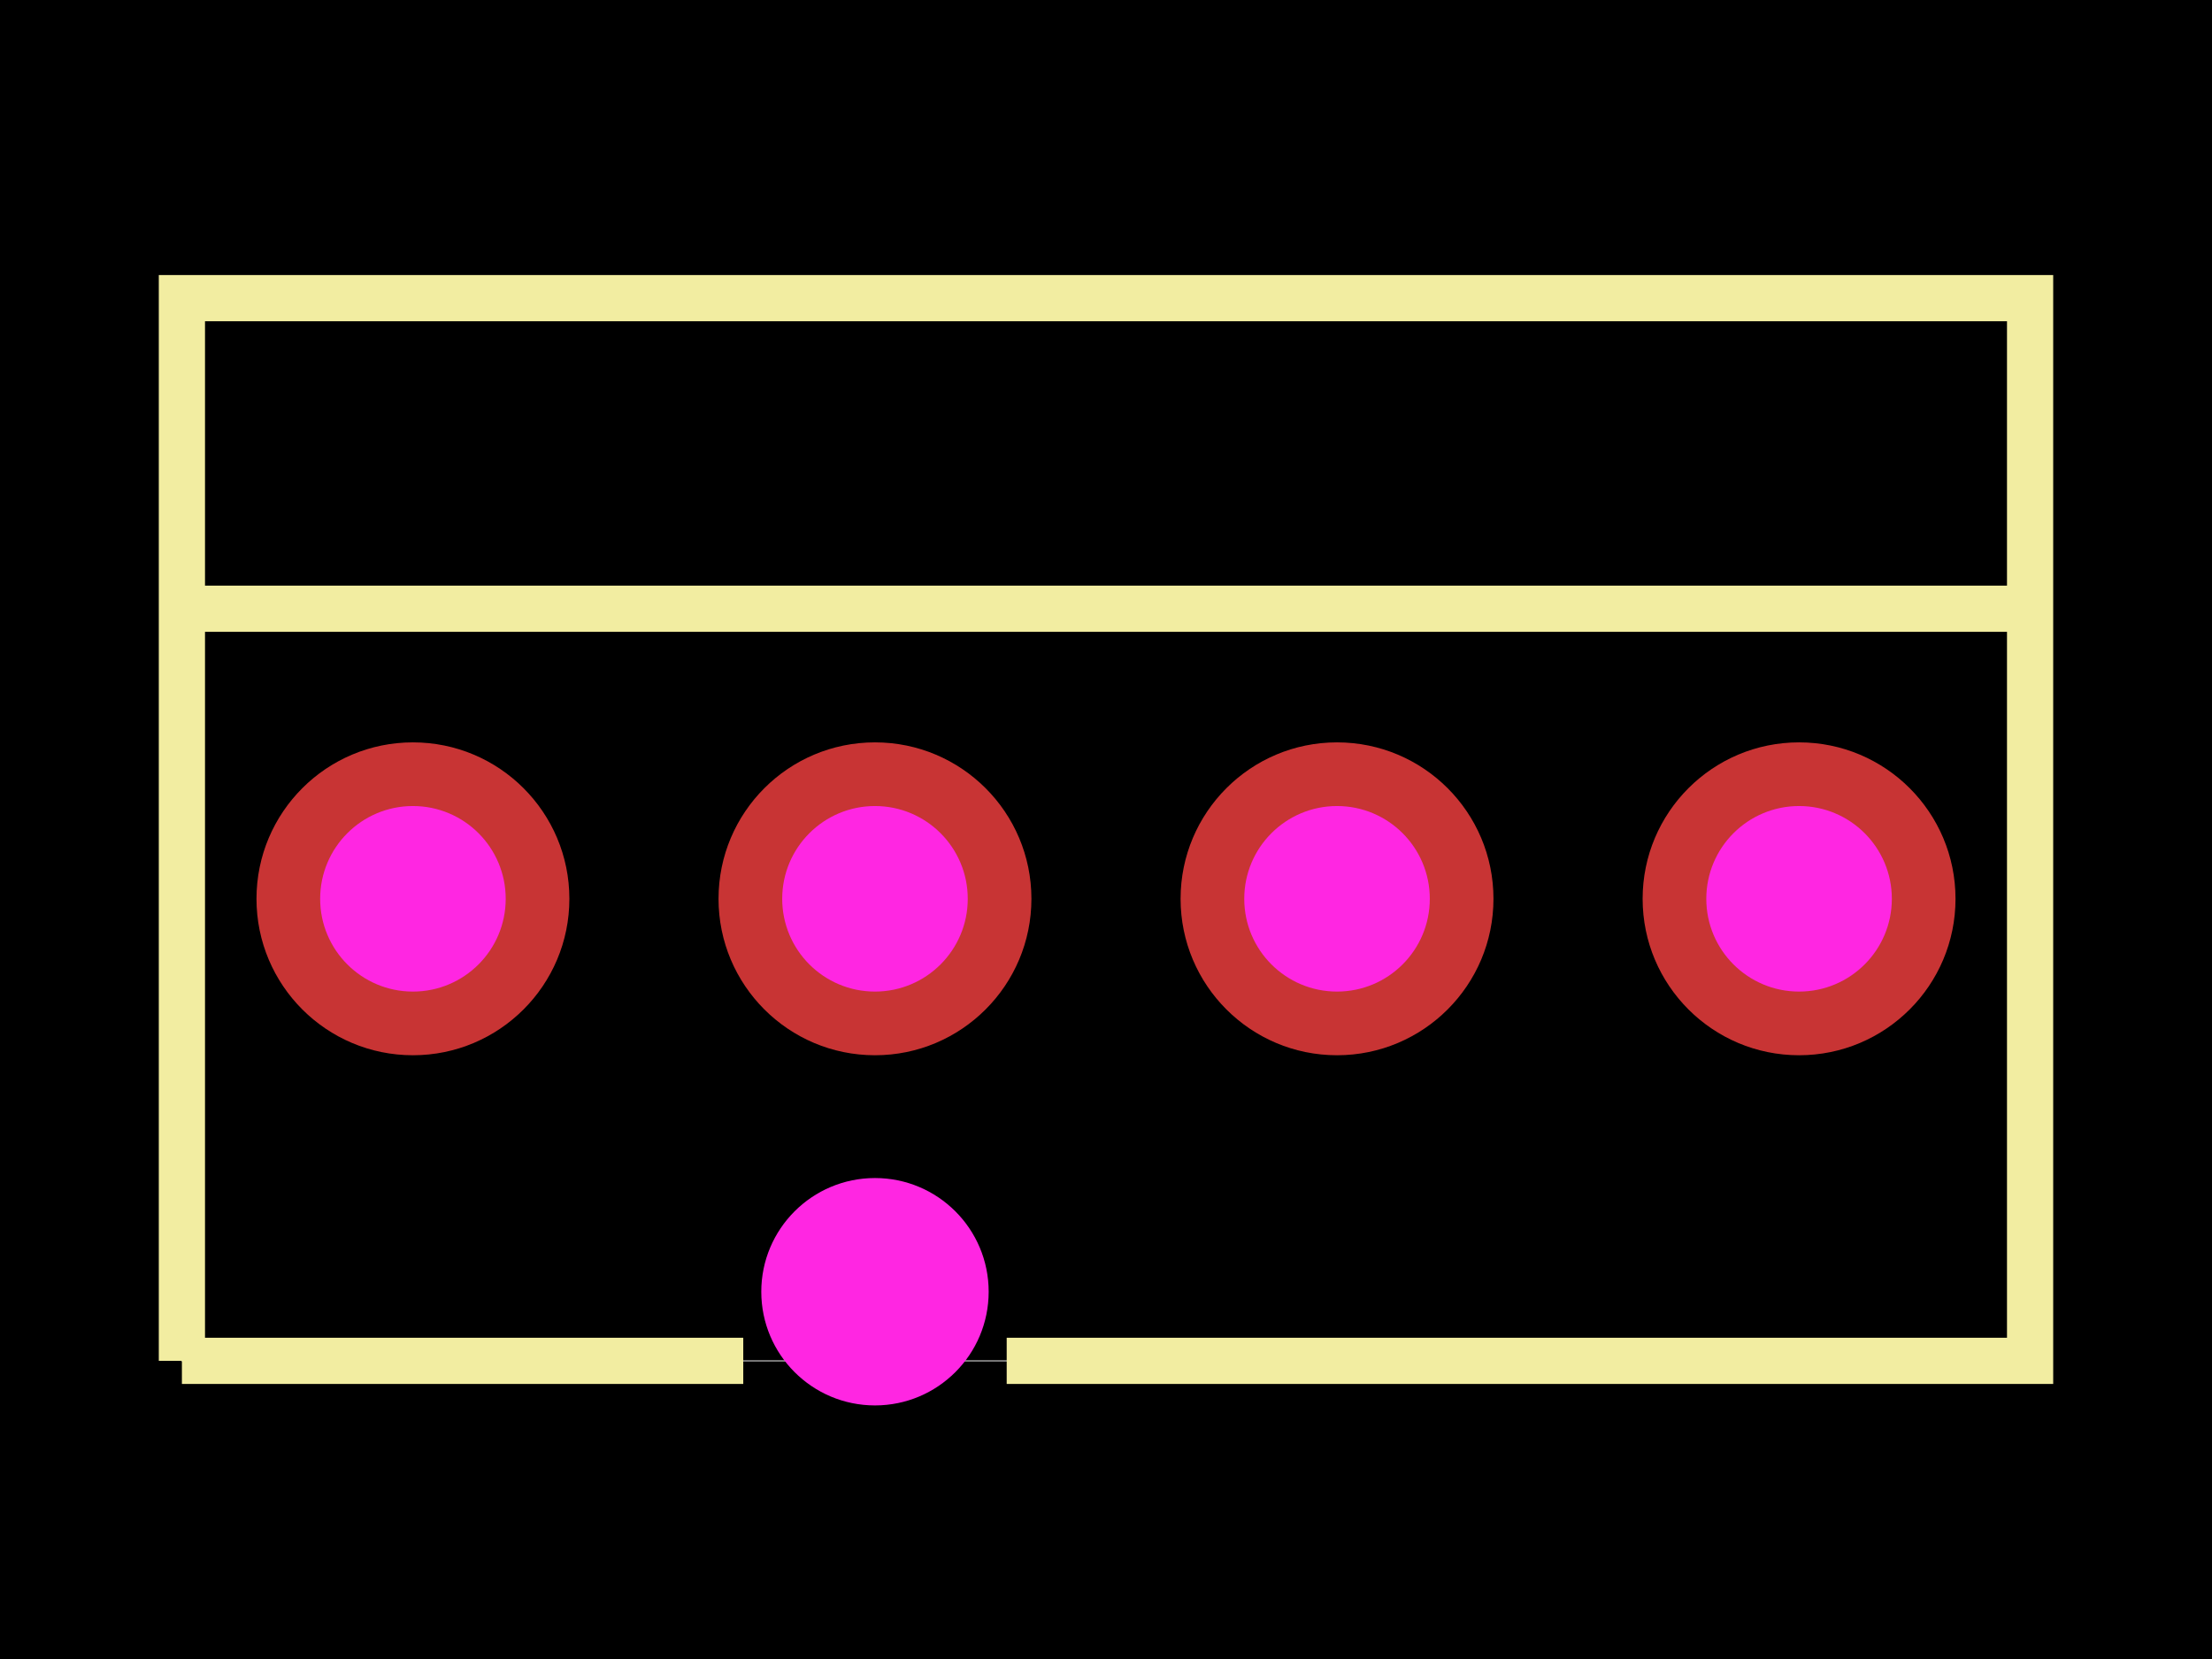 <svg xmlns="http://www.w3.org/2000/svg" width="800" height="600"><style>
              .boundary { fill: #000; }
              .pcb-board { fill: none; }
              .pcb-trace { fill: none; }
              .pcb-hole-outer { fill: rgb(200, 52, 52); }
              .pcb-hole-inner { fill: rgb(255, 38, 226); }
              .pcb-pad { }
              .pcb-boundary { fill: none; stroke: #fff; stroke-width: 0.3; }
              .pcb-silkscreen { fill: none; }
              .pcb-silkscreen-top { stroke: #f2eda1; }
              .pcb-silkscreen-bottom { stroke: #f2eda1; }
              .pcb-silkscreen-text { fill: #f2eda1; }
            </style><rect class="boundary" x="0" y="0" width="800" height="600"/><rect class="pcb-boundary" x="65.789" y="107.829" width="668.421" height="384.342"/><g transform="translate(400, 369.474) rotate(0) scale(1, -1)"><rect class="pcb-component" x="0" y="0" width="0" height="0"/><rect class="pcb-component-outline" x="0" y="0" width="0" height="0"/></g><path class="pcb-silkscreen pcb-silkscreen-top" d="M 65.789 220.155 L 734.211 220.155" stroke-width="16.711" data-pcb-component-id="pcb_component_1" data-pcb-silkscreen-path-id="pcb_silkscreen_path_7"/><path class="pcb-silkscreen pcb-silkscreen-top" d="M 268.811 492.171 L 65.789 492.171" stroke-width="16.711" data-pcb-component-id="pcb_component_1" data-pcb-silkscreen-path-id="pcb_silkscreen_path_8"/><path class="pcb-silkscreen pcb-silkscreen-top" d="M 65.789 492.171 L 65.789 107.829 L 734.211 107.829 L 734.211 492.171 L 364.084 492.171" stroke-width="16.711" data-pcb-component-id="pcb_component_1" data-pcb-silkscreen-path-id="pcb_silkscreen_path_9"/><g><circle class="pcb-hole-outer" cx="650.658" cy="325.066" r="56.579"/><circle class="pcb-hole-inner" cx="650.658" cy="325.066" r="33.553"/></g><g><circle class="pcb-hole-outer" cx="483.553" cy="325.066" r="56.579"/><circle class="pcb-hole-inner" cx="483.553" cy="325.066" r="33.553"/></g><g><circle class="pcb-hole-outer" cx="316.447" cy="325.066" r="56.579"/><circle class="pcb-hole-inner" cx="316.447" cy="325.066" r="33.553"/></g><g><circle class="pcb-hole-outer" cx="149.342" cy="325.066" r="56.579"/><circle class="pcb-hole-inner" cx="149.342" cy="325.066" r="33.553"/></g><circle class="pcb-hole" cx="316.447" cy="467.172" r="41.118" fill="#FF26E2"/></svg>

